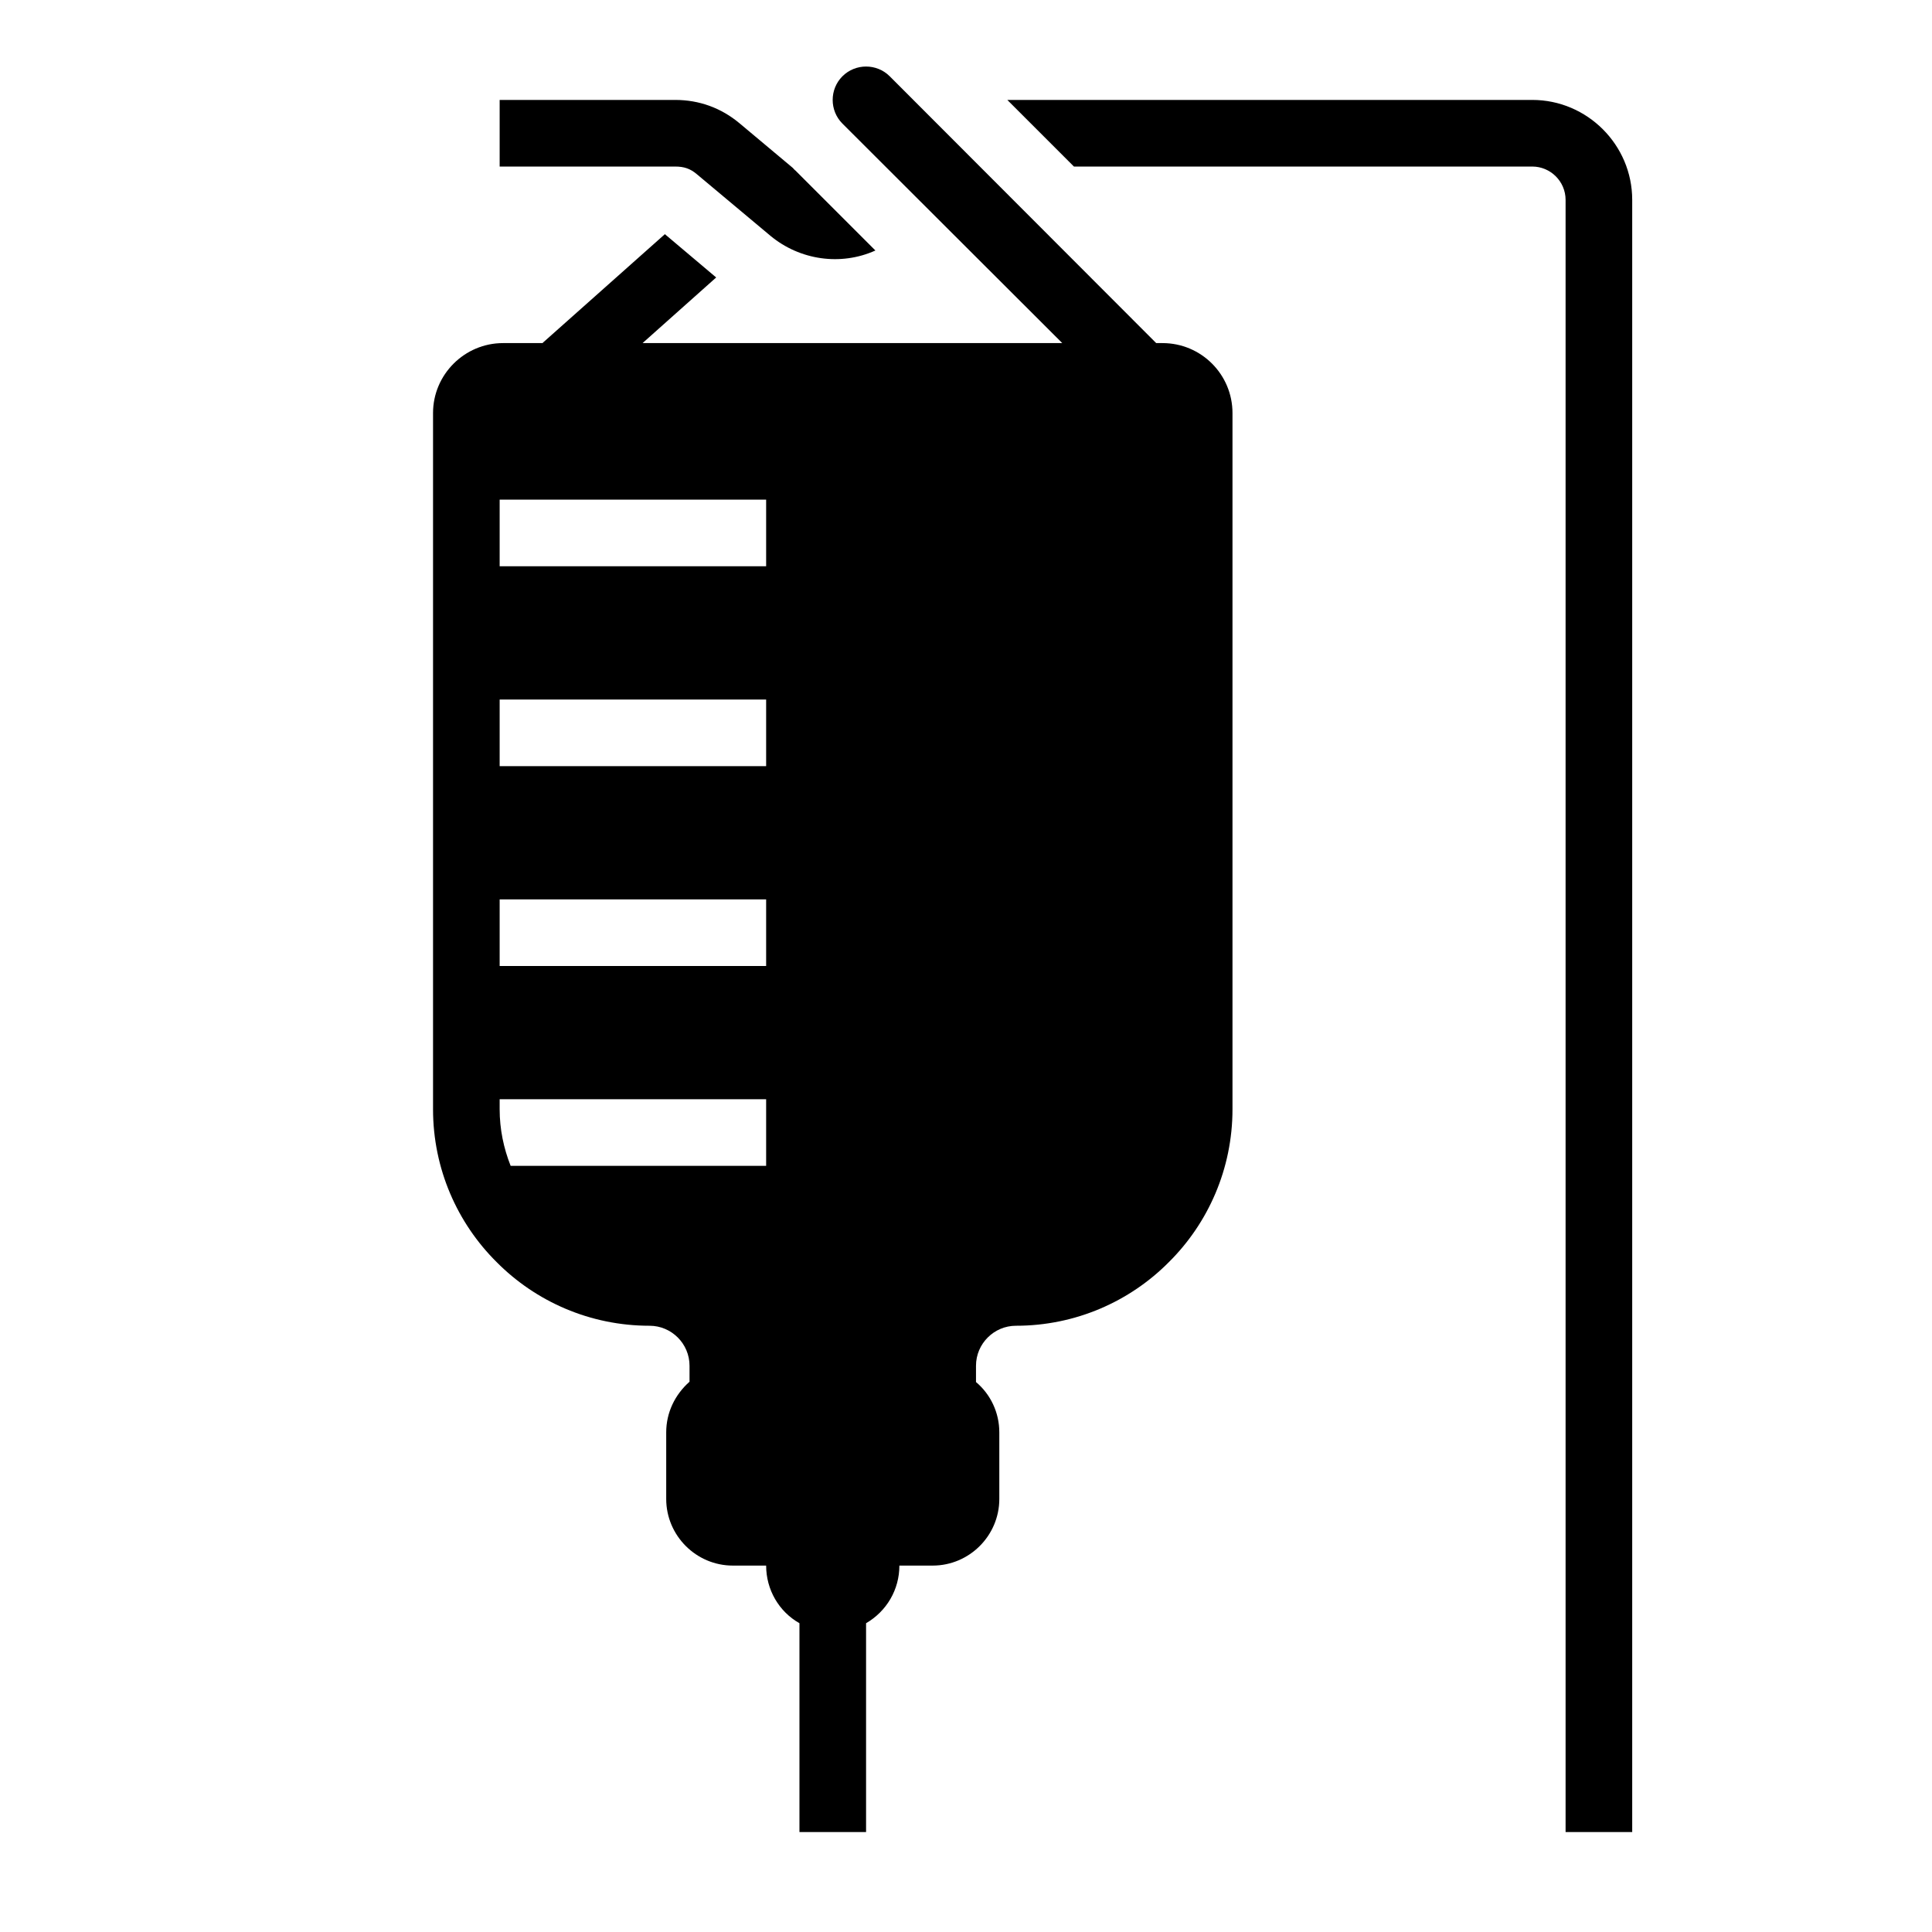 <?xml version="1.0" encoding="UTF-8"?>
<!DOCTYPE svg PUBLIC "-//W3C//DTD SVG 1.1//EN" "http://www.w3.org/Graphics/SVG/1.1/DTD/svg11.dtd">
<svg xmlns="http://www.w3.org/2000/svg" xml:space="preserve" width="580px" height="580px" shape-rendering="geometricPrecision" text-rendering="geometricPrecision" image-rendering="optimizeQuality" fill-rule="nonzero" clip-rule="nonzero" viewBox="0 0 5800 5800" xmlns:xlink="http://www.w3.org/1999/xlink">
	<title>infusion_drip icon</title>
	<desc>infusion_drip icon from the IconExperience.com I-Collection. Copyright by INCORS GmbH (www.incors.com).</desc>
	<path id="curve0"  d="M1500 300l527 0c72,0 138,24 193,70l160 134c3,3 5,6 8,8l240 240c-104,47 -227,29 -315,-44l-221 -185c-20,-17 -39,-23 -65,-23l-527 0 0 -200zm1200 4400c0,72 -38,137 -100,173l0 627 -200 0 0 -627c-62,-35 -100,-101 -100,-173l-100 0c-110,0 -200,-90 -200,-200l0 -200c0,-59 26,-113 70,-152l0 -48c0,-66 -54,-120 -120,-120 -179,0 -342,-73 -459,-191 -118,-117 -191,-280 -191,-459l0 -2090c0,-116 95,-210 210,-210l119 0c1,-2 3,-3 5,-5l362 -322 154 130 -221 197 1260 0 -660 -659c-39,-39 -39,-103 0,-142 39,-39 103,-39 142,0l800 801 19 0c116,0 210,94 210,210l0 2090c0,179 -73,342 -191,459 -117,118 -280,191 -459,191 -66,0 -120,54 -120,120l0 49c44,37 70,92 70,151l0 200c0,110 -90,200 -200,200l-100 0zm-1167 -1200l767 0 0 -200 -800 0 0 30c0,60 12,117 33,170zm-33 -600l800 0 0 -200 -800 0 0 200zm0 -600l800 0 0 -200 -800 0 0 200zm0 -600l800 0 0 -200 -800 0 0 200zm1524 -1400l1576 0c165,0 300,135 300,300l0 4900 -200 0 0 -4900c0,-55 -45,-100 -100,-100l-1376 0 -200 -200z"/>
</svg>
